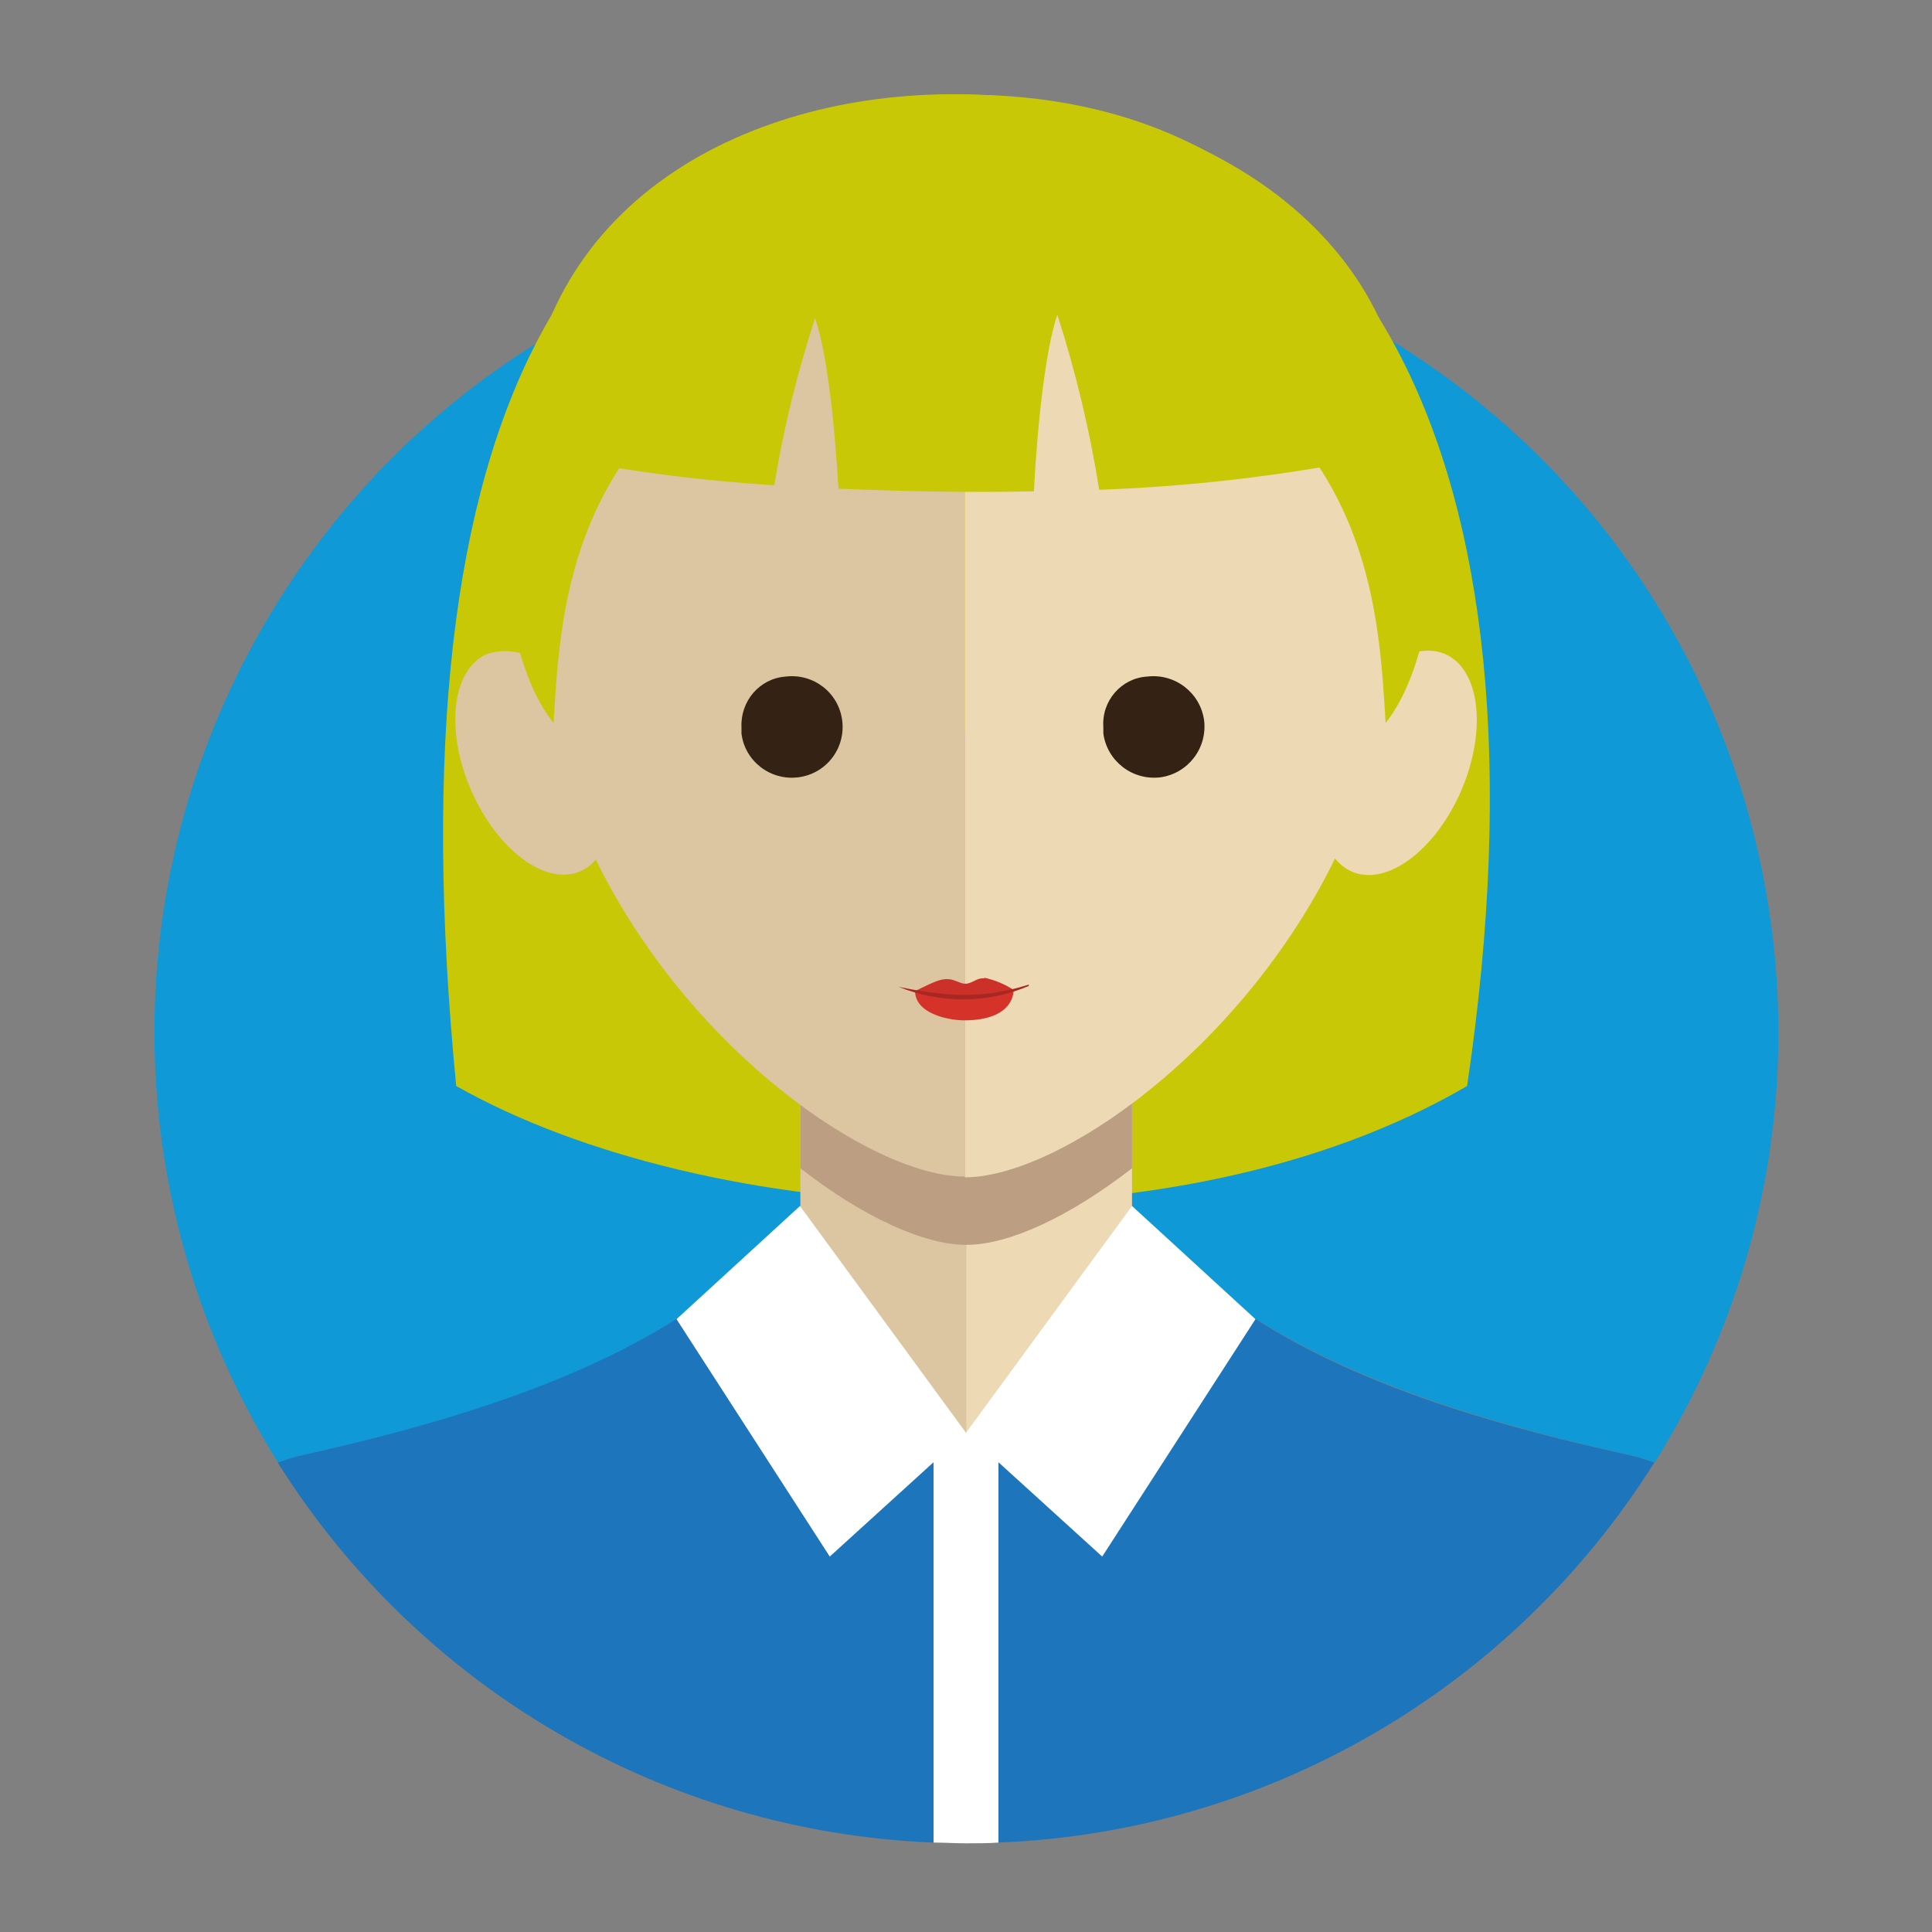 <?xml version="1.0" encoding="utf-8"?>
<!-- Generator: Adobe Illustrator 25.2.3, SVG Export Plug-In . SVG Version: 6.00 Build 0)  -->
<svg version="1.1" id="Calque_1" xmlns="http://www.w3.org/2000/svg" xmlns:xlink="http://www.w3.org/1999/xlink" x="0px" y="0px"
	 viewBox="0 0 512 512" style="enable-background:new 0 0 512 512;" xml:space="preserve">
<rect x="0" y="0" width="512" height="512" fill="#808080" stroke="none"/>
<style type="text/css">
	.st0{fill:#0F99D6;}
	.st1{fill-rule:evenodd;clip-rule:evenodd;fill:#C9C806;}
	.st2{fill:#EDD9B4;}
	.st3{fill:#DCC5A1;}
	.st4{fill-rule:evenodd;clip-rule:evenodd;fill:#BC9F82;}
	.st5{fill:#FFFFFF;}
	.st6{fill:#D53229;}
	.st7{fill:#CB3029;}
	.st8{fill:#A92723;}
	.st9{fill:#342215;}
	.st10{fill:#1D75BB;}
</style>
<g id="iconfinder-9-avatar-2754584_120518">
	<path id="Tracé_32" class="st0" d="M179.6,349.4l-0.2,0.2l40.6,62.9l27.5-25l0,0l8.6-7.8l0.4,0.4l35.7,32.4l40.6-62.9l-0.2-0.2
		c29.1,18.5,67,29,99.2,36.2c2.3,0.5,4.5,1.2,6.7,2c63-100.7,32.5-233.4-68.2-296.4S136.7,58.7,73.7,159.4
		C30,229.2,30,317.8,73.7,387.6c2.2-0.8,4.4-1.5,6.7-2C112.6,378.5,150.6,368.1,179.6,349.4z"/>
	<path id="Tracé_33" class="st1" d="M120.9,287.8c-17.6-180.4,32-262.7,135-262.7s158,93.3,132.9,262.7
		C311.7,332.9,187.4,325.4,120.9,287.8"/>
	<path id="Tracé_34" class="st2" d="M256,198.2v185.6c16-1.9,30.9-17.4,44-34.4V241.8C300,212.8,278,198.2,256,198.2z"/>
	<path id="Tracé_35" class="st3" d="M212.1,241.9v107.7c15,27.4,29.9,36.1,44,34.4V198.2C234.1,198.2,212.1,212.8,212.1,241.9z"/>
	<path id="Tracé_36" class="st4" d="M300,237.5v72.1c-16.6,12.9-32.7,20.3-43.9,20.3c-11.2,0-27.3-7.3-44-20.3v-72.1
		C212.1,179.4,300,179.4,300,237.5"/>
	<polygon id="Ellipse_3" class="st5" points="256,379.8 256,379.8 256,379.8 	"/>
	<g id="Groupe_5">
		<g id="Groupe_4">
			<path id="Tracé_37" class="st3" d="M255.7,44.3c-79.1,0-116.3,70.6-112.2,131.7c-4-3.3-9.4-4.3-14.4-2.7
				c-9.3,4-11.2,20.1-4.3,36c6.9,15.9,19.8,25.6,29,21.6c1.6-0.7,3-1.8,4.1-3.1c24.7,50.5,73.1,84,97.8,84l0,0V44.3z"/>
			<path id="Tracé_38" class="st2" d="M382.9,173.3c-4.5-1.9-9.9-0.6-15,3.1c4.3-61.3-32.9-132.1-112.2-132.1V312
				c24.7,0,73.3-33.7,98.1-84.5c1.2,1.5,2.7,2.7,4.5,3.5c9.3,4,22.2-5.8,29-21.6C394.1,193.4,392.2,177.3,382.9,173.3z"/>
		</g>
		<path id="Tracé_39" class="st1" d="M316.4,91.9c46.4,29.5,49,69.1,50.8,99.7C388,165.6,389.8,73.9,316.4,91.9"/>
		<path id="Tracé_40" class="st1" d="M197.5,91.9c-46.4,29.5-49,69.1-50.8,99.7C125.8,165.7,124,73.9,197.5,91.9"/>
		<path id="Tracé_41" class="st1" d="M138.4,119.3c4.1-131.9,233.7-119.5,234.9,0c-27,6-54.4,9.5-82,10.5
			c-2.5-15.7-6.2-31.2-11.1-46.4c-3.1,9.1-5.3,29-6.2,46.8c-17.4,0.4-34.9,0-51.8-0.7c-1-17.4-3.1-36.4-6.2-45.2
			c-4.7,14.5-8.4,29.3-10.8,44.3c-22.4-1.4-44.6-4.5-66.6-9.3"/>
	</g>
	<g id="Groupe_7">
		<g id="Groupe_6">
			<path id="Tracé_42" class="st6" d="M268.6,262.4c0,0,0.5,8-13.1,8c-4,0-13-1.7-13-7.8C251,264.8,260,264.7,268.6,262.4"/>
			<path id="Tracé_43" class="st7" d="M260.8,259.1c2.8,0.6,5.5,1.7,7.9,3.3c-8.5,2.3-17.5,2.4-26,0.2h-0.2
				c2.7-1.1,6.2-3.4,8.9-3.1c1.4,0,3.1,1.2,4.4,1.2c1.9,0,3.1-1.7,5.1-1.4"/>
			<path id="Tracé_44" class="st8" d="M238.1,261.5c11.1,4.5,23.5,4.5,34.5-0.2c0.1-0.1,0.1-0.2,0-0.3c0,0,0,0,0,0
				c-0.1-0.1-0.2-0.1-0.2,0C260.4,264.8,250.3,264.1,238.1,261.5L238.1,261.5"/>
		</g>
		<path id="Tracé_45" class="st9" d="M208.2,179.3c7.4-0.9,14.1,4.3,15,11.7c0.9,7.4-4.3,14.1-11.7,15c-7.4,0.9-14.1-4.3-15-11.6
			c0-0.6,0-1.1,0-1.7C196.2,185.8,201.3,179.8,208.2,179.3"/>
		<path id="Tracé_46" class="st9" d="M304,179.3c7.4-0.9,14.1,4.3,15.1,11.6c0.9,7.4-4.3,14.1-11.6,15.1
			c-7.4,0.9-14.1-4.3-15.1-11.6c0,0,0,0,0,0c0-0.6,0-1.1,0-1.7C291.9,185.7,297.2,179.7,304,179.3"/>
	</g>
	<path id="Tracé_47" class="st5" d="M256.4,380.2l-0.4-0.4l-8.6,7.8l8.6-7.8L256.4,380.2z"/>
	<path id="Tracé_48" class="st10" d="M247.4,488.3V387.5l-27.5,25l-40.6-62.9l0.2-0.2c-29.1,18.5-67,29-99.2,36.2
		c-2.3,0.5-4.5,1.2-6.7,2C111.4,447.8,176.5,485.5,247.4,488.3z"/>
	<path id="Tracé_49" class="st10" d="M332.5,349.4l0.2,0.2l-40.6,62.9l-35.7-32.4l8.2,7.4v100.8c71-2.8,136-40.5,173.8-100.7
		c-2.2-0.8-4.4-1.5-6.7-2C399.5,378.5,361.5,368.1,332.5,349.4z"/>
	<path id="Tracé_50" class="st5" d="M332.5,349.4L300,319.6l-44,60.1l0,0l-44-60.1l-32.5,29.8l-0.2,0.2l40.6,62.9l27.5-25v100.8
		c2.8,0,5.7,0.2,8.6,0.2l0,0c2.9,0,5.7,0,8.6-0.2V387.5l27.5,25l40.6-62.9L332.5,349.4z"/>
	<path id="Tracé_51" class="st5" d="M247.4,387.5"/>
</g>
</svg>
